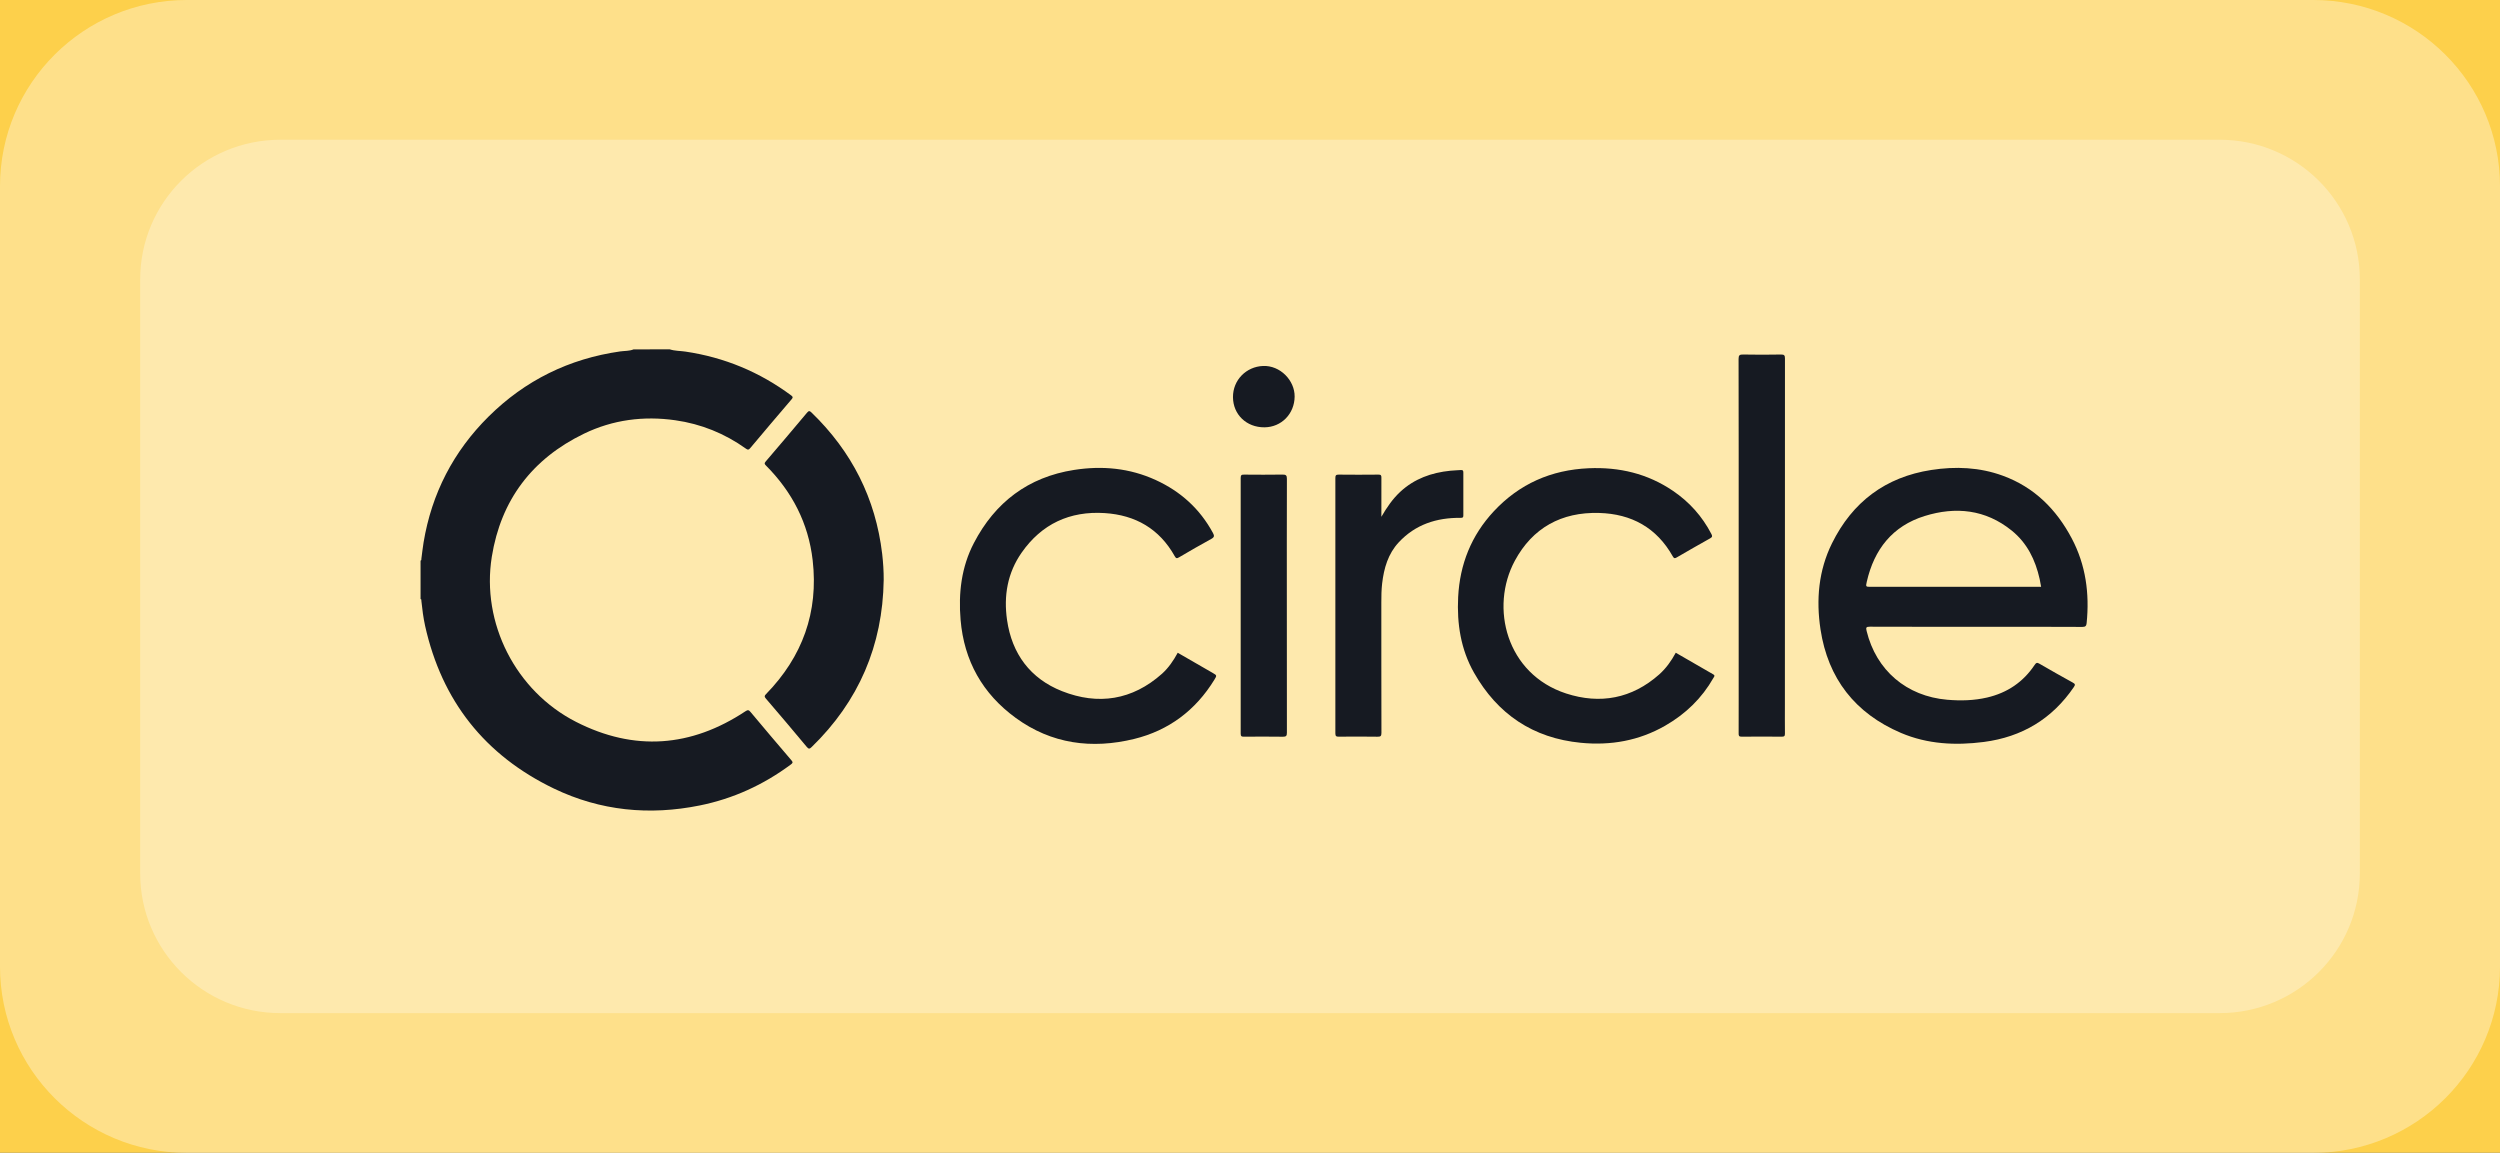 <svg width="193" height="89" viewBox="0 0 193 89" fill="none" xmlns="http://www.w3.org/2000/svg">
<rect width="193" height="89" fill="#E5E5E5"/>
<g id="Desktop" opacity="0.99" clip-path="url(#clip0_0_1)">
<rect width="1440" height="5925" transform="translate(-736 -1392)" fill="black"/>
<g id="Frame">
<g id="Frame_2">
<path id="Rectangle" d="M-736 -323H704V219H-736V-323Z" fill="#FDD04A"/>
<g id="Frame_3">
<g id="Frame_4">
<g id="IMAGE" clip-path="url(#clip1_0_1)">
<path id="Vector" d="M193 74.616V14.384C193 6.44 186.54 0 178.57 0L14.43 0C6.46 0 0 6.44 0 14.384V74.616C0 82.56 6.46 89 14.43 89L178.57 89C186.54 89 193 82.56 193 74.616Z" fill="white" fill-opacity="0.35"/>
<path id="Vector_2" d="M10.822 21.576L10.822 67.424C10.822 73.382 15.668 78.212 21.645 78.212L171.355 78.212C177.332 78.212 182.178 73.382 182.178 67.424V21.576C182.178 15.618 177.332 10.788 171.355 10.788L21.645 10.788C15.668 10.788 10.822 15.618 10.822 21.576Z" fill="white" fill-opacity="0.3"/>
<path id="Vector_3" d="M51.707 26.97C52.1 27.099 52.514 27.083 52.916 27.143C55.925 27.588 58.645 28.72 61.083 30.529C61.216 30.629 61.23 30.686 61.118 30.818C60.043 32.074 58.976 33.332 57.914 34.599C57.794 34.742 57.73 34.739 57.586 34.636C55.947 33.464 54.126 32.727 52.133 32.444C49.686 32.095 47.316 32.403 45.089 33.478C41.08 35.417 38.671 38.6 37.967 42.983C37.146 48.095 39.803 53.345 44.468 55.727C48.958 58.019 53.349 57.693 57.548 54.911C57.732 54.79 57.803 54.8 57.941 54.965C58.989 56.218 60.043 57.463 61.105 58.703C61.235 58.854 61.194 58.913 61.056 59.016C58.946 60.585 56.602 61.66 54.023 62.181C50.133 62.969 46.346 62.599 42.767 60.879C37.425 58.308 34.106 54.098 32.819 48.319C32.679 47.682 32.597 47.037 32.53 46.389C32.524 46.337 32.554 46.264 32.467 46.245C32.467 45.257 32.467 44.269 32.467 43.28C32.551 43.259 32.522 43.189 32.53 43.137C32.587 42.716 32.63 42.295 32.7 41.876C33.326 38.101 35.003 34.852 37.72 32.157C40.538 29.365 43.938 27.691 47.882 27.129C48.226 27.081 48.584 27.108 48.911 26.972C49.841 26.97 50.775 26.97 51.707 26.97Z" fill="#141820"/>
<path id="Vector_4" d="M152.547 48.387C149.816 48.387 147.085 48.392 144.354 48.381C144.067 48.381 144.037 48.443 144.102 48.708C144.839 51.749 147.185 53.752 150.325 54.02C151.36 54.109 152.384 54.085 153.4 53.85C154.957 53.488 156.19 52.659 157.076 51.33C157.188 51.165 157.261 51.13 157.439 51.236C158.295 51.733 159.154 52.219 160.021 52.697C160.208 52.799 160.222 52.864 160.1 53.042C158.425 55.5 156.098 56.896 153.151 57.279C150.962 57.563 148.798 57.452 146.752 56.58C143.214 55.068 141.12 52.383 140.543 48.589C140.196 46.299 140.391 44.044 141.431 41.941C143.005 38.757 145.552 36.829 149.101 36.281C150.97 35.992 152.823 36.07 154.614 36.724C157.054 37.615 158.761 39.329 159.948 41.582C161.026 43.629 161.318 45.824 161.088 48.106C161.067 48.311 161.004 48.398 160.766 48.398C158.027 48.384 155.286 48.387 152.547 48.387ZM157.575 45.303C157.534 45.081 157.504 44.89 157.461 44.698C157.131 43.226 156.5 41.922 155.296 40.953C153.275 39.324 150.978 39.094 148.588 39.834C146.099 40.607 144.685 42.411 144.116 44.908C144.027 45.3 144.035 45.303 144.427 45.303C148.687 45.303 152.945 45.303 157.204 45.303C157.318 45.303 157.437 45.303 157.575 45.303Z" fill="#141820"/>
<path id="Vector_5" d="M90.921 50.393C91.836 50.922 92.727 51.435 93.619 51.949C93.95 52.14 93.952 52.143 93.744 52.483C92.3 54.833 90.233 56.391 87.556 57.047C84.292 57.844 81.179 57.438 78.416 55.424C75.853 53.558 74.425 51.017 74.157 47.849C73.984 45.783 74.219 43.774 75.184 41.922C76.817 38.781 79.375 36.831 82.921 36.278C85.094 35.938 87.212 36.135 89.23 37.061C91.143 37.939 92.63 39.281 93.636 41.139C93.752 41.357 93.763 41.465 93.514 41.603C92.671 42.059 91.842 42.546 91.016 43.029C90.851 43.126 90.786 43.113 90.688 42.937C89.51 40.828 87.662 39.761 85.281 39.61C82.585 39.438 80.415 40.45 78.868 42.667C77.774 44.233 77.476 46.005 77.744 47.863C78.118 50.477 79.543 52.391 81.989 53.358C84.777 54.46 87.418 54.052 89.707 52.013C90.209 51.56 90.59 51.003 90.921 50.393Z" fill="#141820"/>
<path id="Vector_6" d="M129.369 50.391C130.338 50.95 131.291 51.509 132.256 52.057C132.43 52.157 132.332 52.235 132.278 52.333C131.382 53.91 130.122 55.122 128.551 56.024C126.532 57.183 124.352 57.566 122.048 57.344C118.345 56.985 115.609 55.133 113.794 51.933C112.772 50.132 112.467 48.152 112.569 46.103C112.697 43.567 113.58 41.339 115.325 39.468C117.3 37.353 119.748 36.276 122.642 36.149C125.001 36.046 127.185 36.557 129.149 37.891C130.419 38.752 131.411 39.859 132.118 41.223C132.205 41.39 132.197 41.463 132.023 41.56C131.159 42.041 130.303 42.535 129.447 43.032C129.301 43.116 129.239 43.127 129.14 42.954C127.898 40.74 125.952 39.667 123.446 39.6C120.545 39.519 118.315 40.75 116.947 43.286C114.999 46.897 116.292 52.035 120.905 53.537C123.522 54.388 125.982 53.937 128.09 52.068C128.621 51.595 129.027 51.023 129.369 50.391Z" fill="#141820"/>
<path id="Vector_7" d="M68.221 44.774C68.145 49.832 66.3 54.136 62.657 57.674C62.508 57.82 62.434 57.844 62.28 57.658C61.237 56.402 60.181 55.16 59.118 53.92C58.997 53.777 59.01 53.715 59.14 53.583C61.952 50.696 63.198 47.258 62.738 43.251C62.41 40.394 61.156 37.969 59.129 35.935C59.016 35.822 58.994 35.768 59.105 35.636C60.178 34.38 61.248 33.121 62.307 31.855C62.44 31.696 62.513 31.715 62.646 31.844C65.753 34.847 67.598 38.474 68.105 42.765C68.18 43.426 68.226 44.096 68.221 44.774Z" fill="#141820"/>
<path id="Vector_8" d="M134.226 42.092C134.226 37.299 134.229 32.506 134.218 27.712C134.218 27.418 134.299 27.364 134.576 27.369C135.548 27.389 136.521 27.386 137.496 27.369C137.753 27.364 137.799 27.445 137.799 27.683C137.794 36.589 137.794 45.492 137.794 54.398C137.794 55.138 137.788 55.881 137.797 56.621C137.799 56.807 137.761 56.874 137.556 56.872C136.524 56.861 135.491 56.861 134.457 56.872C134.245 56.874 134.221 56.796 134.223 56.618C134.231 55.767 134.226 54.917 134.226 54.069C134.226 50.077 134.226 46.084 134.226 42.092Z" fill="#141820"/>
<path id="Vector_9" d="M106.642 39.897C107.053 39.189 107.503 38.522 108.102 37.966C109.19 36.956 110.512 36.486 111.97 36.34C112.236 36.313 112.504 36.31 112.772 36.286C112.935 36.273 112.973 36.337 112.97 36.489C112.965 37.585 112.965 38.681 112.97 39.778C112.97 39.943 112.937 39.98 112.753 39.978C110.908 39.959 109.269 40.488 107.988 41.862C107.158 42.751 106.839 43.866 106.701 45.046C106.644 45.538 106.639 46.032 106.639 46.526C106.642 49.875 106.636 53.226 106.647 56.575C106.647 56.826 106.582 56.88 106.338 56.874C105.346 56.858 104.352 56.863 103.361 56.871C103.166 56.874 103.09 56.839 103.09 56.618C103.095 50.048 103.095 43.477 103.09 36.907C103.09 36.707 103.133 36.637 103.35 36.64C104.371 36.651 105.395 36.651 106.416 36.64C106.606 36.637 106.647 36.697 106.644 36.872C106.636 37.88 106.642 38.889 106.642 39.897Z" fill="#141820"/>
<path id="Vector_10" d="M99.344 46.756C99.344 50.026 99.341 53.297 99.349 56.569C99.349 56.818 99.281 56.877 99.038 56.875C98.035 56.861 97.033 56.864 96.03 56.872C95.841 56.875 95.781 56.831 95.781 56.632C95.787 50.051 95.787 43.47 95.781 36.889C95.781 36.662 95.865 36.638 96.058 36.64C97.041 36.648 98.024 36.654 99.005 36.638C99.27 36.632 99.352 36.694 99.349 36.972C99.338 40.235 99.344 43.494 99.344 46.756Z" fill="#141820"/>
<path id="Vector_11" d="M95.186 30.659C95.178 29.336 96.21 28.309 97.499 28.253C98.829 28.193 99.96 29.371 99.946 30.618C99.933 31.944 98.93 32.981 97.613 32.989C96.229 32.998 95.191 32.001 95.186 30.659Z" fill="#141820"/>
</g>
</g>
</g>
</g>
</g>
</g>
<defs>
<clipPath id="clip0_0_1">
<rect width="1440" height="5925" fill="white" transform="translate(-736 -1392)"/>
</clipPath>
<clipPath id="clip1_0_1">
<rect width="193" height="89" fill="white"/>
</clipPath>
</defs>
</svg>

